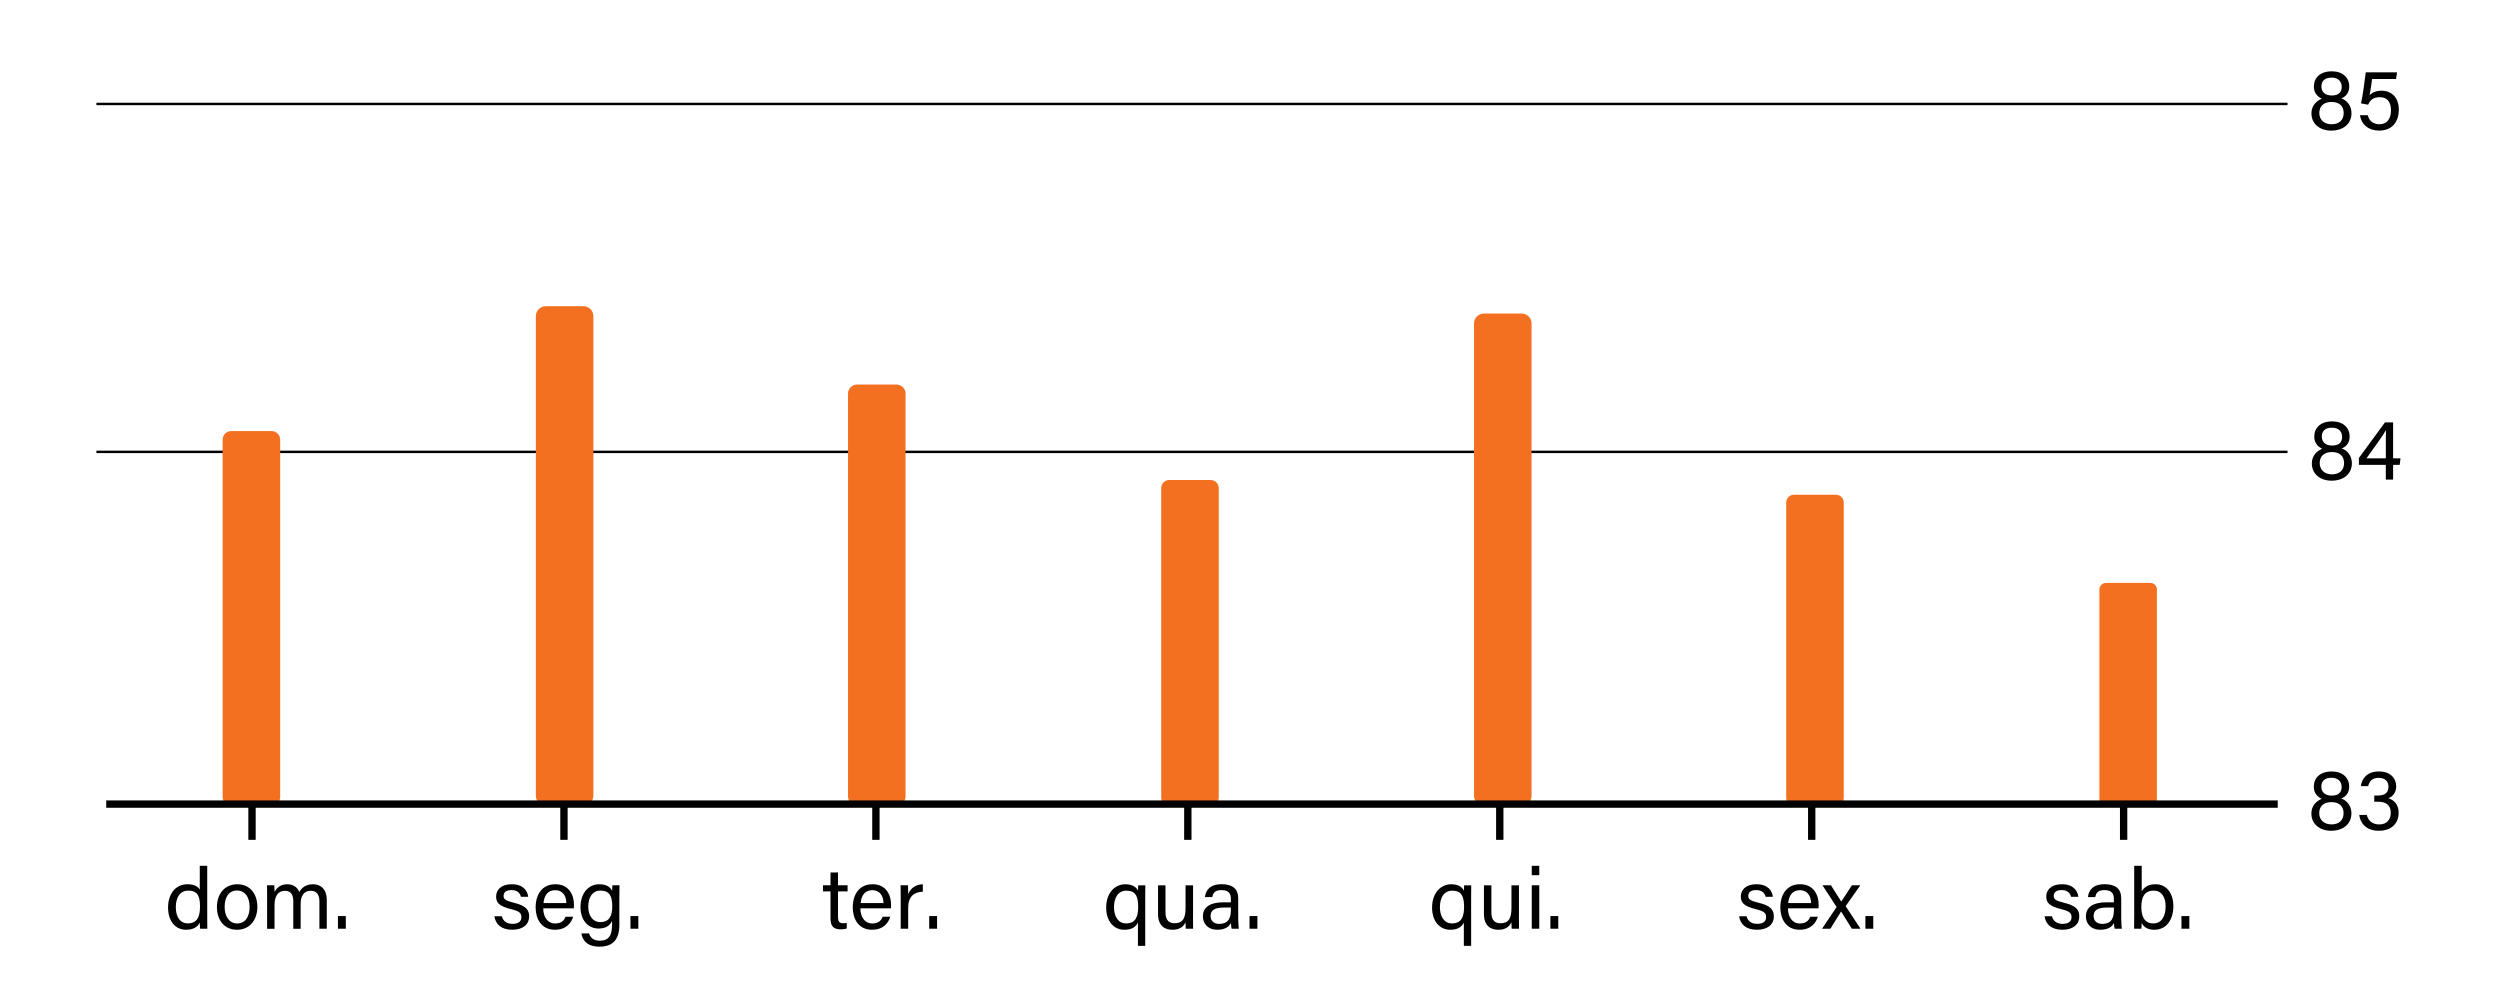 <?xml version="1.0" encoding="utf-8"?>
<!-- Generator: Adobe Illustrator 24.1.3, SVG Export Plug-In . SVG Version: 6.00 Build 0)  -->
<svg version="1.1" id="Layer_1" xmlns="http://www.w3.org/2000/svg" xmlns:xlink="http://www.w3.org/1999/xlink" x="0px" y="0px"
	 viewBox="0 0 1080 434.91" style="enable-background:new 0 0 1080 434.91;" xml:space="preserve">
<style type="text/css">
	.st0{fill:#FFFFFF;stroke:#010101;stroke-width:1.058;stroke-miterlimit:10;}
	.st1{fill:#F37021;}
	.st2{fill:#FFFFFF;stroke:#010101;stroke-width:3.173;stroke-miterlimit:10;}
	.st3{fill:#010101;}
</style>
<g>
	<line class="st0" x1="41.65" y1="195.21" x2="988.21" y2="195.21"/>
	<path class="st1" d="M117.34,348.04H99.88c-2.04,0-3.7-1.67-3.7-3.7V189.92c0-2.04,1.67-3.7,3.7-3.7h17.45c2.04,0,3.7,1.67,3.7,3.7
		v154.41C121.04,346.37,119.37,348.04,117.34,348.04z"/>
	<path class="st1" d="M252.07,348.04h-16.31c-2.35,0-4.27-1.92-4.27-4.27V136.56c0-2.35,1.92-4.27,4.27-4.27h16.31
		c2.35,0,4.27,1.92,4.27,4.27v207.21C256.34,346.11,254.42,348.04,252.07,348.04z"/>
	<path class="st1" d="M387.28,348.04h-17.01c-2.16,0-3.92-1.77-3.92-3.92V170.05c0-2.16,1.77-3.92,3.92-3.92h17.01
		c2.16,0,3.92,1.77,3.92,3.92v174.06C391.2,346.27,389.43,348.04,387.28,348.04z"/>
	<path class="st1" d="M523.05,348.04H505.1c-1.9,0-3.45-1.55-3.45-3.45V210.82c0-1.9,1.55-3.45,3.45-3.45h17.95
		c1.9,0,3.45,1.55,3.45,3.45v133.76C526.5,346.48,524.95,348.04,523.05,348.04z"/>
	<path class="st1" d="M657.39,348.04h-16.37c-2.33,0-4.24-1.91-4.24-4.24V139.7c0-2.33,1.91-4.24,4.24-4.24h16.37
		c2.33,0,4.24,1.91,4.24,4.24v204.1C661.63,346.13,659.72,348.04,657.39,348.04z"/>
	<path class="st1" d="M793.12,348.04h-18.11c-1.85,0-3.37-1.52-3.37-3.37V217.09c0-1.85,1.52-3.37,3.37-3.37h18.11
		c1.85,0,3.37,1.52,3.37,3.37v127.57C796.49,346.52,794.97,348.04,793.12,348.04z"/>
	<path class="st1" d="M928.94,348.04h-19.15c-1.57,0-2.85-1.28-2.85-2.85v-90.53c0-1.57,1.28-2.85,2.85-2.85h19.15
		c1.57,0,2.85,1.28,2.85,2.85v90.53C931.79,346.75,930.51,348.04,928.94,348.04z"/>
	<line class="st0" x1="41.65" y1="44.91" x2="988.21" y2="44.91"/>
	<line class="st2" x1="45.89" y1="347.37" x2="983.98" y2="347.37"/>
	<g>
		<g>
			<path class="st3" d="M998.51,351.44c0-3.49,2.35-5.51,4.48-6.33c-2.16-1.06-3.43-2.78-3.43-5.24c0-3.82,2.7-6.6,7.79-6.6
				c4.65,0,7.5,2.73,7.5,6.55c0,2.65-1.44,4.38-3.44,5.14c2.33,0.76,4.41,3.08,4.41,6.37c0,4.72-3.66,7.56-8.8,7.56
				C1002.21,358.88,998.51,356.03,998.51,351.44z M1012.43,351.3c0-3.14-2-4.79-5.26-4.79c-3.62,0-5.27,2.07-5.27,4.77
				c0,2.77,1.94,4.86,5.29,4.86C1010.27,356.14,1012.43,354.49,1012.43,351.3z M1002.82,339.87c0,2.09,1.33,3.84,4.47,3.84
				c2.95,0,4.29-1.42,4.29-3.74c0-2.17-1.37-3.98-4.35-3.98C1004.09,335.98,1002.82,337.58,1002.82,339.87z"/>
			<path class="st3" d="M1019.88,339.59c0.39-3.04,2.55-6.33,7.82-6.33c5.13,0,7.46,3.12,7.46,6.41c0,3.02-1.79,4.55-3.3,5.12v0.09
				c2.22,0.71,4.36,2.54,4.36,6.24c0,3.93-2.44,7.77-8.58,7.77c-5.67,0-8.08-3.56-8.45-6.85h3.27c0.49,2.18,2.15,4.12,5.33,4.12
				c3.54,0,5.02-2.35,5.02-5.02c0-3.28-2.02-4.78-5.36-4.78h-1.77v-2.7h1.48c3.24,0,4.65-1.27,4.65-3.86c0-2.23-1.48-3.77-4.23-3.77
				c-2.96,0-4.06,1.6-4.52,3.57H1019.88z"/>
		</g>
	</g>
	<g>
		<g>
			<path class="st3" d="M998.71,200.21c0-3.49,2.35-5.51,4.48-6.33c-2.16-1.06-3.43-2.78-3.43-5.24c0-3.82,2.7-6.6,7.79-6.6
				c4.65,0,7.5,2.73,7.5,6.55c0,2.65-1.44,4.38-3.44,5.14c2.33,0.76,4.41,3.08,4.41,6.37c0,4.72-3.66,7.56-8.8,7.56
				C1002.41,207.65,998.71,204.8,998.71,200.21z M1012.64,200.07c0-3.14-2-4.79-5.26-4.79c-3.62,0-5.27,2.07-5.27,4.77
				c0,2.77,1.94,4.86,5.29,4.86C1010.48,204.91,1012.64,203.26,1012.64,200.07z M1003.03,188.64c0,2.09,1.33,3.84,4.47,3.84
				c2.95,0,4.29-1.42,4.29-3.74c0-2.17-1.37-3.98-4.35-3.98C1004.3,184.75,1003.03,186.35,1003.03,188.64z"/>
			<path class="st3" d="M1030.67,207.2v-6.37h-11.62v-2.98l11.25-15.37h3.52v15.52h3.2l-0.36,2.83h-2.84v6.37H1030.67z
				 M1030.67,191.77c0-1.91,0.02-4.35,0.09-5.96c-1,1.91-5.82,8.5-8.46,12.2h8.38V191.77z"/>
		</g>
	</g>
	<g>
		<g>
			<path class="st3" d="M998.54,48.98c0-3.49,2.35-5.51,4.48-6.33c-2.16-1.06-3.43-2.78-3.43-5.24c0-3.82,2.7-6.6,7.79-6.6
				c4.65,0,7.5,2.73,7.5,6.55c0,2.65-1.44,4.38-3.44,5.14c2.33,0.76,4.41,3.08,4.41,6.37c0,4.72-3.66,7.56-8.8,7.56
				C1002.24,56.42,998.54,53.57,998.54,48.98z M1012.47,48.84c0-3.14-2-4.79-5.26-4.79c-3.62,0-5.27,2.07-5.27,4.77
				c0,2.77,1.94,4.86,5.29,4.86C1010.31,53.69,1012.47,52.03,1012.47,48.84z M1002.86,37.41c0,2.09,1.33,3.84,4.47,3.84
				c2.95,0,4.29-1.42,4.29-3.74c0-2.17-1.37-3.98-4.35-3.98C1004.13,33.53,1002.86,35.12,1002.86,37.41z"/>
			<path class="st3" d="M1035.09,34.12h-10.34c-0.22,1.99-0.84,5.73-1.09,7.06c1.05-1.16,2.67-1.99,5.18-1.99
				c4.52,0,7.45,3.15,7.45,8.2c0,4.82-2.53,9.03-8.52,9.03c-4.41,0-7.61-2.44-8.26-6.65h3.35c0.57,2.26,2.2,3.91,5.02,3.91
				c3.36,0,5.02-2.4,5.02-6.05c0-3.19-1.33-5.64-4.76-5.64c-2.99,0-4.22,1.25-5.1,3.24l-3.08-0.57c0.74-3.24,1.68-10.3,2.04-13.42
				h13.53L1035.09,34.12z"/>
		</g>
	</g>
	<g>
		<line class="st2" x1="108.87" y1="348" x2="108.87" y2="362.81"/>
		<line class="st2" x1="243.63" y1="348" x2="243.63" y2="362.81"/>
		<line class="st2" x1="378.39" y1="348" x2="378.39" y2="362.81"/>
		<line class="st2" x1="513.14" y1="348" x2="513.14" y2="362.81"/>
		<line class="st2" x1="647.9" y1="348" x2="647.9" y2="362.81"/>
		<line class="st2" x1="782.66" y1="348" x2="782.66" y2="362.81"/>
		<line class="st2" x1="917.41" y1="348" x2="917.41" y2="362.81"/>
	</g>
	<g>
		<g>
			<path class="st3" d="M89.52,374.03v21.87c0,1.76,0,3.49,0.04,5.3h-3.11c-0.09-0.5-0.15-1.93-0.16-2.66
				c-0.93,1.96-2.83,3.11-5.9,3.11c-4.83,0-7.79-3.91-7.79-9.63c0-5.78,3.2-10.03,8.39-10.03c3.32,0,4.8,1.34,5.31,2.4v-10.36H89.52
				z M75.95,391.92c0,4.53,2.16,6.99,5.1,6.99c4.39,0,5.35-3.24,5.35-7.35c0-4.17-0.87-6.81-5.1-6.81
				C78,384.74,75.95,387.37,75.95,391.92z"/>
			<path class="st3" d="M111.18,391.79c0,5.41-3.1,9.87-8.84,9.87c-5.38,0-8.63-4.16-8.63-9.8c0-5.54,3.19-9.86,8.84-9.86
				C107.76,381.99,111.18,385.9,111.18,391.79z M97.04,391.82c0,4.12,2.05,7.12,5.43,7.12c3.43,0,5.36-2.85,5.36-7.11
				c0-4.22-1.92-7.13-5.44-7.13C98.89,384.7,97.04,387.54,97.04,391.82z"/>
			<path class="st3" d="M115.4,387.28c0-1.62,0-3.32-0.04-4.84h3.12c0.05,0.56,0.14,1.95,0.13,2.89c0.86-1.68,2.49-3.33,5.46-3.33
				c2.66,0,4.48,1.35,5.2,3.36c1-1.78,2.78-3.36,5.98-3.36c3.05,0,5.92,1.8,5.92,6.88v12.34h-3.19v-11.94
				c0-2.18-0.78-4.47-3.72-4.47c-3.05,0-4.38,2.31-4.38,5.64v10.78h-3.18v-11.84c0-2.41-0.68-4.56-3.63-4.56
				c-3.01,0-4.47,2.44-4.47,6.02v10.39h-3.21V387.28z"/>
			<path class="st3" d="M145.99,401.21v-5.47h3.4v5.47H145.99z"/>
		</g>
	</g>
	<g>
		<g>
			<path class="st3" d="M216.8,395.84c0.54,2.05,2.06,3.26,4.6,3.26c2.76,0,3.84-1.19,3.84-2.9c0-1.76-0.86-2.57-4.44-3.44
				c-5.37-1.31-6.48-2.95-6.48-5.49c0-2.66,1.95-5.28,6.78-5.28c4.84,0,6.82,2.8,7.07,5.42h-3.14c-0.27-1.21-1.19-2.9-4.07-2.9
				c-2.63,0-3.41,1.26-3.41,2.5c0,1.4,0.77,2.1,4.21,2.92c5.69,1.35,6.83,3.25,6.83,6.04c0,3.29-2.61,5.69-7.28,5.69
				c-4.86,0-7.24-2.46-7.72-5.82H216.8z"/>
			<path class="st3" d="M234.68,392.41c0.02,3.82,1.94,6.53,5.13,6.53c2.97,0,3.93-1.53,4.53-2.9h3.26c-0.74,2.4-2.75,5.61-7.9,5.61
				c-5.9,0-8.31-4.8-8.31-9.63c0-5.58,2.81-10.03,8.52-10.03c6.05,0,8.04,4.86,8.04,8.86c0,0.57,0,1.05-0.05,1.56H234.68z
				 M244.67,390.13c-0.04-3.09-1.59-5.57-4.8-5.57c-3.3,0-4.75,2.3-5.08,5.57H244.67z"/>
			<path class="st3" d="M267.56,399.52c0,6.01-2.48,9.44-8.61,9.44c-5.69,0-7.44-3.19-7.78-5.74h3.3c0.55,2.06,2.2,3.15,4.62,3.15
				c4.26,0,5.32-2.7,5.32-7.02v-1.52c-1,2.1-2.72,3.29-5.87,3.29c-4.62,0-7.77-3.77-7.77-9.27c0-6.13,3.57-9.86,8.11-9.86
				c3.58,0,5.1,1.68,5.53,2.93c0.04-0.85,0.11-2.09,0.15-2.49h3.06c-0.01,1.09-0.06,3.62-0.06,5.42V399.52z M254.13,391.71
				c0,3.96,2.06,6.64,5.13,6.64c4.05,0,5.23-2.72,5.23-6.89c0-4.22-1.11-6.72-5.12-6.72C255.9,384.74,254.13,387.65,254.13,391.71z"
				/>
			<path class="st3" d="M272.36,401.21v-5.47h3.4v5.47H272.36z"/>
		</g>
	</g>
	<g>
		<g>
			<path class="st3" d="M355.53,382.44h3.25v-5.54h3.24v5.54h4.14v2.64h-4.14v11c0,1.82,0.44,2.76,2.14,2.76
				c0.45,0,1.12-0.02,1.64-0.16v2.44c-0.8,0.3-1.91,0.35-2.81,0.35c-2.92,0-4.21-1.51-4.21-4.63v-11.75h-3.25V382.44z"/>
			<path class="st3" d="M371.68,392.41c0.02,3.82,1.94,6.53,5.13,6.53c2.97,0,3.93-1.53,4.53-2.9h3.26c-0.74,2.4-2.75,5.61-7.9,5.61
				c-5.9,0-8.31-4.8-8.31-9.63c0-5.58,2.81-10.03,8.52-10.03c6.05,0,8.04,4.86,8.04,8.86c0,0.57,0,1.05-0.05,1.56H371.68z
				 M381.67,390.13c-0.04-3.09-1.59-5.57-4.8-5.57c-3.3,0-4.75,2.3-5.08,5.57H381.67z"/>
			<path class="st3" d="M389.1,387.54c0-2.63-0.02-4.1-0.04-5.1h3.18c0.05,0.53,0.1,2,0.1,3.83c0.98-2.54,3.22-4.18,6.32-4.28v3.23
				c-3.85,0.12-6.32,2.13-6.32,6.87v9.11h-3.24V387.54z"/>
			<path class="st3" d="M401.41,401.21v-5.47h3.4v5.47H401.41z"/>
		</g>
	</g>
	<g>
		<g>
			<path class="st3" d="M491.61,398.51c-0.97,1.97-2.69,3.15-5.94,3.15c-4.26,0-7.8-3.39-7.8-9.62c0-6.31,3.75-10.04,8.26-10.04
				c3.49,0,5.02,1.6,5.47,2.83c-0.01-0.68,0.06-1.62,0.11-2.38h3.07c-0.02,1.95-0.04,3.47-0.04,5.19v20.96h-3.15V398.51z
				 M481.25,391.9c0,3.79,1.65,7.01,5.21,7.01c4.05,0,5.23-2.78,5.23-7.17c0-4.41-1.05-6.97-5.11-6.97
				C483.08,384.77,481.25,387.73,481.25,391.9z"/>
			<path class="st3" d="M515.38,395.74c0,1.83,0.02,4.36,0.04,5.47h-3.15c-0.07-0.49-0.11-1.64-0.12-2.81
				c-0.92,2.08-2.73,3.26-5.68,3.26c-3.16,0-6.2-1.57-6.2-6.87v-12.34h3.22v11.65c0,2.47,0.77,4.74,3.89,4.74
				c3.45,0,4.78-1.91,4.78-6.6v-9.79h3.24V395.74z"/>
			<path class="st3" d="M534.92,397.12c0,1.71,0.15,3.55,0.26,4.09h-3.1c-0.15-0.42-0.26-1.31-0.31-2.46
				c-0.66,1.25-2.15,2.9-5.8,2.9c-4.42,0-6.31-2.88-6.31-5.74c0-4.19,3.29-6.11,8.87-6.11c1.31,0,2.5,0,3.2,0v-1.6
				c0-1.65-0.53-3.68-4.04-3.68c-3.14,0-3.67,1.56-4.01,3.02h-3.14c0.25-2.59,1.85-5.58,7.24-5.56c4.59,0.01,7.13,1.88,7.13,6.15
				V397.12z M531.75,392.06c-0.6,0-2.03,0-3.04,0c-3.74,0-5.75,1.03-5.75,3.68c0,1.95,1.34,3.37,3.65,3.37
				c4.52,0,5.13-3.04,5.13-6.45V392.06z"/>
			<path class="st3" d="M539.79,401.21v-5.47h3.4v5.47H539.79z"/>
		</g>
	</g>
	<g>
		<g>
			<path class="st3" d="M632.4,398.51c-0.97,1.97-2.69,3.15-5.94,3.15c-4.26,0-7.8-3.39-7.8-9.62c0-6.31,3.75-10.04,8.26-10.04
				c3.49,0,5.02,1.6,5.47,2.83c-0.01-0.68,0.06-1.62,0.11-2.38h3.07c-0.02,1.95-0.04,3.47-0.04,5.19v20.96h-3.15V398.51z
				 M622.04,391.9c0,3.79,1.65,7.01,5.21,7.01c4.05,0,5.23-2.78,5.23-7.17c0-4.41-1.05-6.97-5.11-6.97
				C623.87,384.77,622.04,387.73,622.04,391.9z"/>
			<path class="st3" d="M656.17,395.74c0,1.83,0.02,4.36,0.04,5.47h-3.15c-0.07-0.49-0.11-1.64-0.12-2.81
				c-0.92,2.08-2.73,3.26-5.68,3.26c-3.16,0-6.2-1.57-6.2-6.87v-12.34h3.22v11.65c0,2.47,0.77,4.74,3.89,4.74
				c3.45,0,4.78-1.91,4.78-6.6v-9.79h3.24V395.74z"/>
			<path class="st3" d="M661.72,374.03h3.24v4.05h-3.24V374.03z M661.72,382.44h3.24v18.77h-3.24V382.44z"/>
			<path class="st3" d="M669.77,401.21v-5.47h3.4v5.47H669.77z"/>
		</g>
	</g>
	<g>
		<g>
			<path class="st3" d="M754.51,395.84c0.54,2.05,2.06,3.26,4.6,3.26c2.76,0,3.84-1.19,3.84-2.9c0-1.76-0.86-2.57-4.44-3.44
				c-5.37-1.31-6.48-2.95-6.48-5.49c0-2.66,1.95-5.28,6.78-5.28c4.84,0,6.82,2.8,7.07,5.42h-3.14c-0.27-1.21-1.19-2.9-4.07-2.9
				c-2.63,0-3.41,1.26-3.41,2.5c0,1.4,0.77,2.1,4.21,2.92c5.69,1.35,6.83,3.25,6.83,6.04c0,3.29-2.61,5.69-7.28,5.69
				c-4.86,0-7.24-2.46-7.72-5.82H754.51z"/>
			<path class="st3" d="M772.39,392.41c0.02,3.82,1.95,6.53,5.13,6.53c2.97,0,3.93-1.53,4.53-2.9h3.26c-0.74,2.4-2.75,5.61-7.9,5.61
				c-5.9,0-8.31-4.8-8.31-9.63c0-5.58,2.81-10.03,8.52-10.03c6.05,0,8.04,4.86,8.04,8.86c0,0.57,0,1.05-0.05,1.56H772.39z
				 M782.38,390.13c-0.04-3.09-1.59-5.57-4.8-5.57c-3.3,0-4.75,2.3-5.08,5.57H782.38z"/>
			<path class="st3" d="M790.97,382.44c2.64,4.17,3.76,5.96,4.44,7.02h0.04c0.8-1.22,2.37-3.66,4.59-7.02h3.63l-6.35,9.02l6.41,9.75
				h-3.74c-2.29-3.67-3.87-6.2-4.63-7.41h-0.04c-0.63,1.05-2.15,3.55-4.59,7.41h-3.62l6.3-9.38l-6.11-9.4H790.97z"/>
			<path class="st3" d="M805.85,401.21v-5.47h3.4v5.47H805.85z"/>
		</g>
	</g>
	<g>
		<g>
			<path class="st3" d="M886.46,395.84c0.54,2.05,2.06,3.26,4.6,3.26c2.76,0,3.84-1.19,3.84-2.9c0-1.76-0.86-2.57-4.44-3.44
				c-5.37-1.31-6.48-2.95-6.48-5.49c0-2.66,1.95-5.28,6.78-5.28c4.84,0,6.82,2.8,7.07,5.42h-3.14c-0.27-1.21-1.19-2.9-4.07-2.9
				c-2.63,0-3.41,1.26-3.41,2.5c0,1.4,0.77,2.1,4.21,2.92c5.69,1.35,6.83,3.25,6.83,6.04c0,3.29-2.61,5.69-7.28,5.69
				c-4.86,0-7.24-2.46-7.72-5.82H886.46z"/>
			<path class="st3" d="M916.38,397.12c0,1.71,0.15,3.55,0.26,4.09h-3.1c-0.15-0.42-0.26-1.31-0.31-2.46
				c-0.66,1.25-2.15,2.9-5.8,2.9c-4.42,0-6.32-2.88-6.32-5.74c0-4.19,3.29-6.11,8.87-6.11c1.31,0,2.5,0,3.2,0v-1.6
				c0-1.65-0.53-3.68-4.04-3.68c-3.14,0-3.67,1.56-4.01,3.02h-3.14c0.25-2.59,1.85-5.58,7.25-5.56c4.59,0.01,7.13,1.88,7.13,6.15
				V397.12z M913.22,392.06c-0.6,0-2.03,0-3.04,0c-3.74,0-5.75,1.03-5.75,3.68c0,1.95,1.34,3.37,3.65,3.37
				c4.52,0,5.13-3.04,5.13-6.45V392.06z"/>
			<path class="st3" d="M921.98,374.03h3.24v11.08c0.85-1.6,2.57-3.12,5.99-3.12c4.71,0,7.68,3.88,7.68,9.45
				c0,5.71-2.86,10.21-8.17,10.21c-3,0-4.57-1.1-5.52-2.92c0,0.96-0.06,1.97-0.13,2.48h-3.13c0.04-2.1,0.04-4.21,0.04-6.3V374.03z
				 M935.55,391.51c0-4.05-1.85-6.76-5.1-6.76c-3.99,0-5.39,2.67-5.39,7.14c0,3.91,1.25,7.03,5.23,7.03
				C933.61,398.92,935.55,396.08,935.55,391.51z"/>
			<path class="st3" d="M942.39,401.21v-5.47h3.4v5.47H942.39z"/>
		</g>
	</g>
</g>
</svg>
